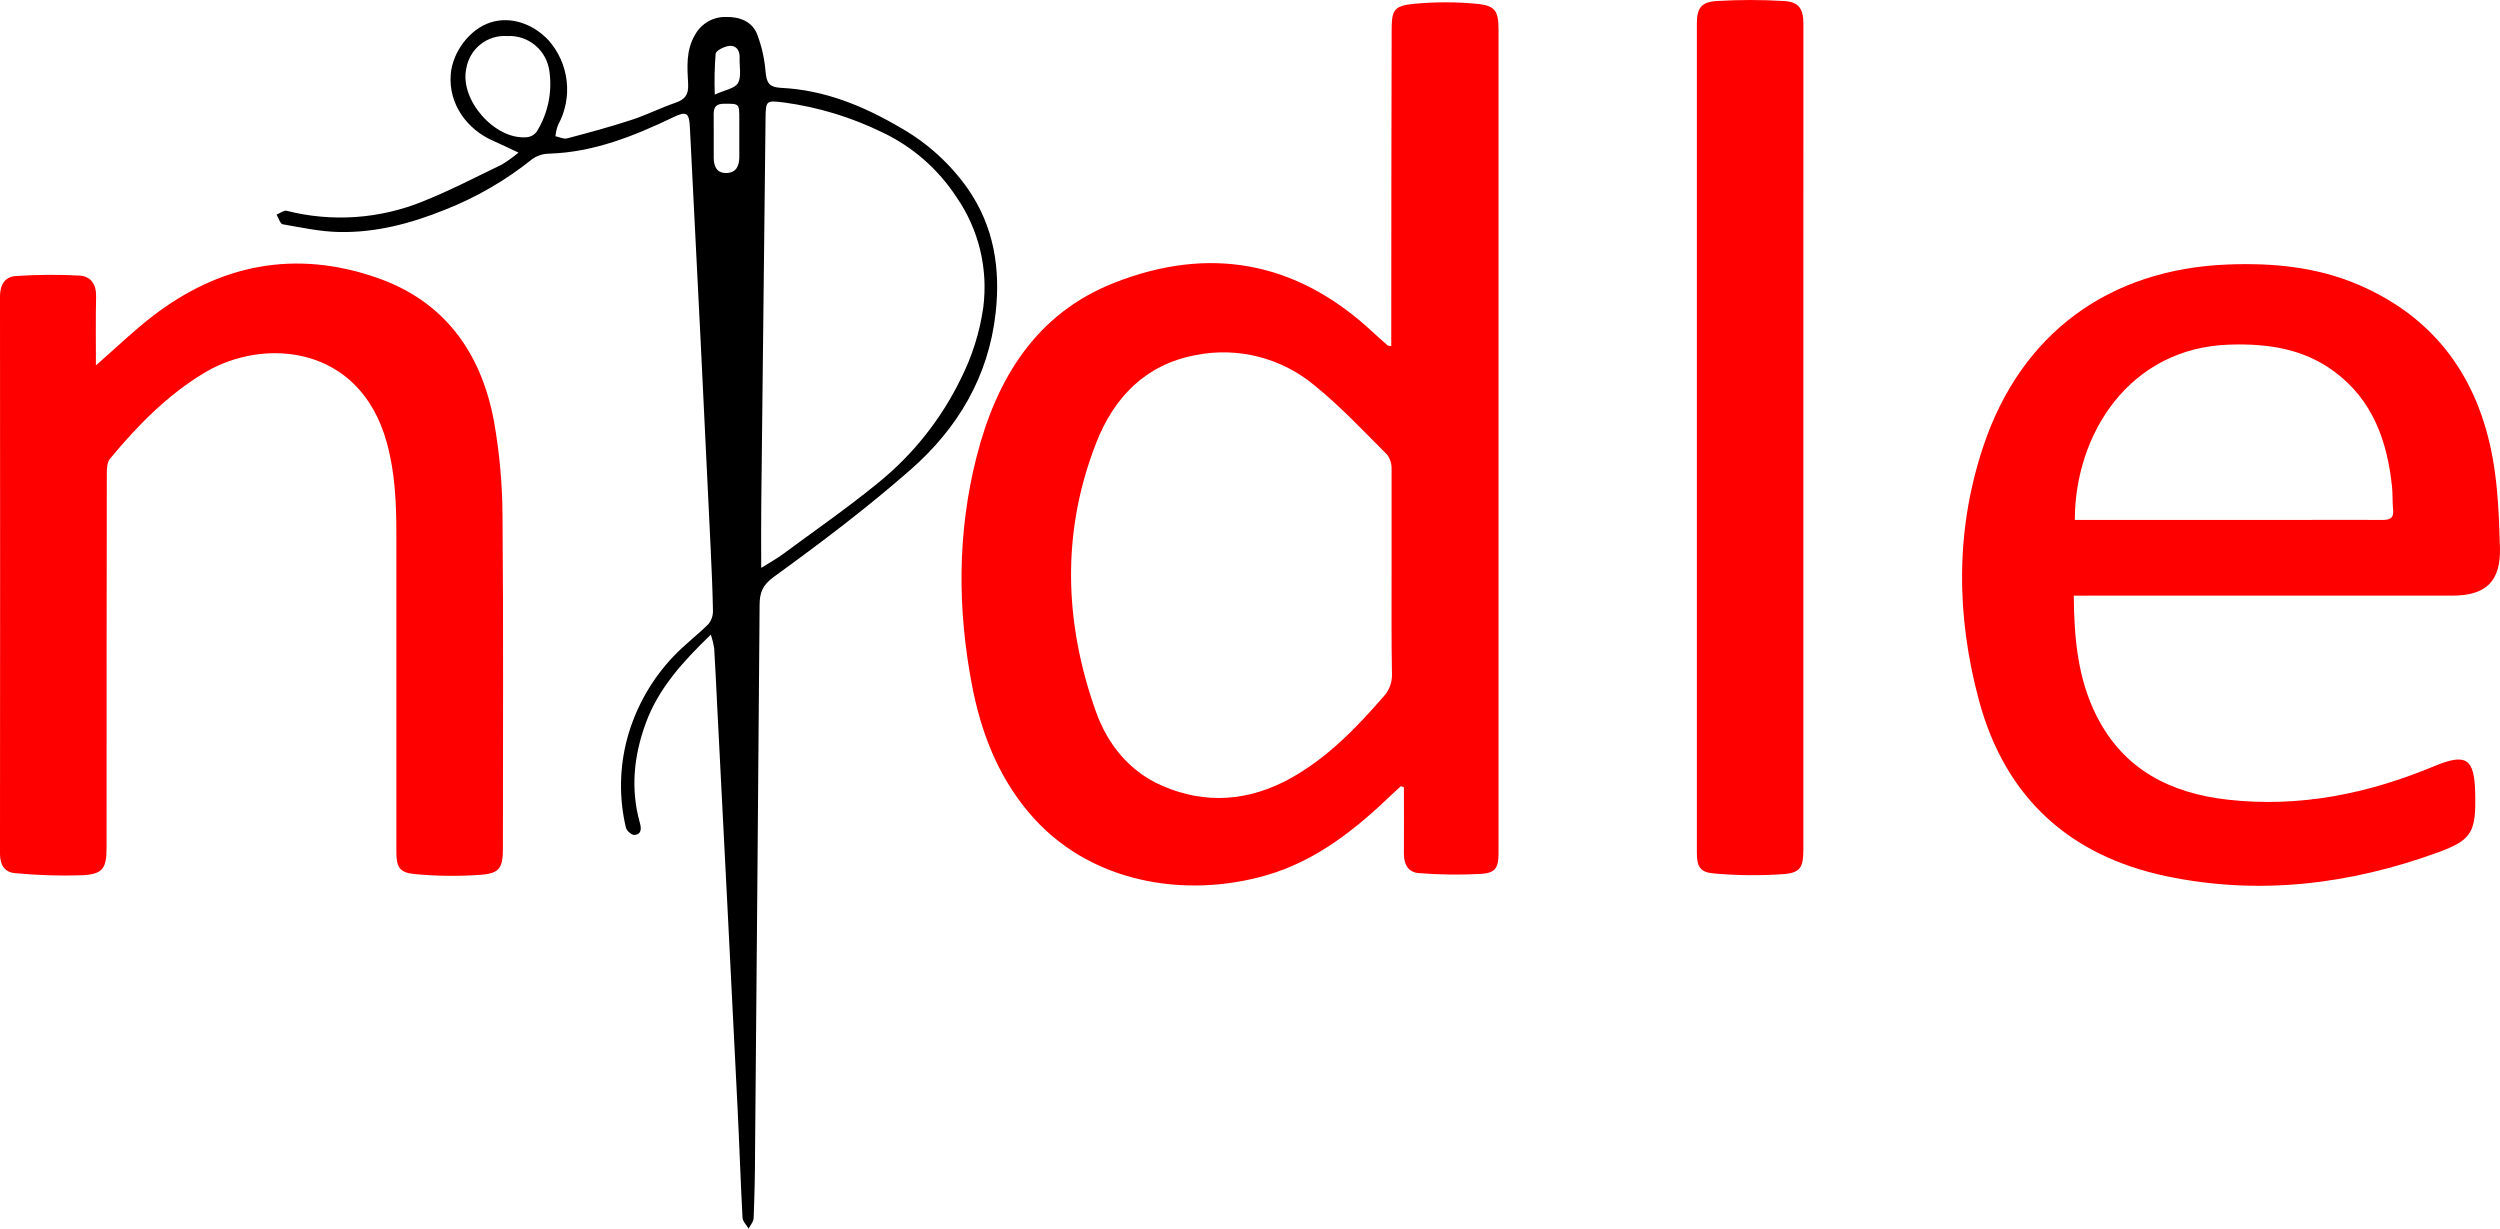 <svg width="820" height="403" viewBox="0 0 820 403" fill="none" xmlns="http://www.w3.org/2000/svg">
<g clip-path="url(#clip0_440_21626)">
<path d="M456.337 113.528V108.786C456.337 75.847 456.379 42.905 456.463 9.959C456.463 3.382 457.128 1.927 463.65 1.269C470.599 0.593 477.597 0.593 484.547 1.269C490.554 1.864 491.52 3.711 491.52 9.832V279.736C491.52 284.479 490.617 286.288 485.964 286.629C479.143 287.011 472.304 286.93 465.494 286.389C461.982 286.187 460.477 283.619 460.477 280.065C460.539 272.779 460.477 265.505 460.477 258.22L459.485 257.865C458.532 258.751 457.566 259.611 456.626 260.509C444.66 272.007 431.791 282.278 415.635 287.009C388.994 294.801 356.972 289.893 337.292 266.327C327.258 254.336 321.802 240.207 318.867 225.016C314.025 199.908 313.975 174.814 320.283 149.957C326.831 124.178 339.813 102.865 365.438 92.771C396.406 80.565 424.891 85.536 449.764 108.469C451.507 110.088 453.302 111.667 455.082 113.25C455.309 113.414 455.56 113.376 456.337 113.528ZM456.439 188.02V153.954C456.513 152.233 456.004 150.538 454.996 149.147C447.269 141.457 439.807 133.412 431.365 126.582C426.003 122.059 419.706 118.803 412.935 117.052C406.164 115.301 399.09 115.1 392.231 116.462C375.7 119.536 365.35 130.376 359.544 145.302C348.143 174.395 349.021 204.082 359.431 233.327C363.269 244.129 370.444 253.059 381.218 257.739C395.429 263.924 409.64 262.799 423.161 255.36C435.291 248.656 444.823 238.803 453.854 228.418C454.776 227.414 455.49 226.234 455.956 224.948C456.421 223.663 456.627 222.297 456.563 220.93C456.363 209.977 456.439 198.997 456.439 188.02Z" fill="#FE0000"/>
<path d="M680.192 195.379C680.317 209.546 681.559 222.816 687.78 235.034C696.687 252.527 712.013 260.167 730.577 262.28C754.181 264.974 776.685 260.357 798.447 251.299C808.97 246.923 811.629 248.769 811.867 260.217C812.131 272.866 810.926 275.484 799.587 279.608C770.639 290.133 740.875 293.763 710.533 287.39C678.825 280.711 657.765 261.649 649.148 229.913C641.622 202.085 641.321 173.878 650.541 146.353C662.944 109.279 691.844 88.231 730.815 86.751C745.591 86.182 760.141 87.572 773.888 93.531C798.848 104.346 812.896 124.003 817.638 150.452C819.344 159.951 819.682 169.754 819.983 179.43C820.335 190.688 815.429 195.368 804.292 195.368H685.136L680.192 195.379ZM680.543 170.537H753.681C762.95 170.537 772.219 170.461 781.489 170.537C784.06 170.537 785.252 169.828 784.938 167.109C784.687 164.579 784.838 162.049 784.574 159.519C782.994 144.581 778.228 131.198 765.672 121.889C755.475 114.299 743.659 112.655 731.417 113.034C698.429 113.983 680.543 142.431 680.543 170.537V170.537Z" fill="#FE0000"/>
<path d="M31.458 119.852C38.168 113.983 43.763 108.557 49.896 103.826C72.172 86.623 96.907 81.817 123.56 91.076C145.598 98.665 157.777 115.488 161.991 137.991C163.854 148.428 164.802 159.009 164.826 169.613C165.152 205.84 164.952 242.067 164.952 278.294C164.952 284.467 163.935 286.427 158.015 286.906C150.685 287.461 143.321 287.389 136.002 286.691C130.985 286.236 130.007 284.389 130.007 279.268V175.14C130.007 165.021 129.593 155.003 126.858 145.137C117.978 112.984 86.545 110.731 67.417 122.052C55.037 129.389 45.153 139.533 36.06 150.487C35.106 151.651 35.031 153.789 35.031 155.547C34.973 196.319 34.947 237.086 34.956 277.85C34.956 284.781 33.84 286.704 27.029 287.084C19.685 287.323 12.333 287.095 5.017 286.4C1.543 286.161 0 283.72 0 280.077C0.05 219.109 0.05 158.141 0 97.173C0 93.378 1.656 90.76 5.193 90.532C12.154 90.068 19.136 90.022 26.102 90.393C29.714 90.596 31.621 93.214 31.52 97.262C31.357 104.521 31.458 111.807 31.458 119.852Z" fill="#FE0000"/>
<path d="M591.5 143.834V278.622C591.5 284.415 590.547 286.3 584.978 286.717C577.4 287.24 569.793 287.168 562.225 286.502C557.559 286.123 556.568 284.238 556.568 279.609V7.757C556.568 2.697 557.96 0.648 563.091 0.334C570.438 -0.109 577.806 -0.109 585.154 0.334C590.058 0.625 591.513 2.864 591.513 7.923L591.5 143.834Z" fill="#FE0000"/>
<path d="M233.161 208.155C223.879 217.085 215.964 225.864 211.838 237.133C207.937 247.683 206.745 258.7 209.856 269.82C210.408 271.768 210.458 273.614 208.138 273.868C207.247 273.969 205.542 272.501 205.303 271.489C202.988 261.734 203.165 251.546 205.818 241.879C208.597 231.912 213.766 222.79 220.869 215.316C224.431 211.521 228.646 208.409 232.321 204.741C233.337 203.521 233.881 201.971 233.851 200.377C233.726 193.193 233.387 186.008 233.048 178.874C231.978 156.561 230.899 134.249 229.813 111.936C228.659 88.502 227.479 65.059 226.274 41.608C226.036 36.812 225.019 36.446 220.806 38.469C207.912 44.641 194.729 49.941 180.142 50.397C178.143 50.409 176.196 51.036 174.56 52.193C165.879 59.163 156.204 64.771 145.862 68.827C134.711 73.33 123.284 76.34 111.256 76.1C105.06 75.986 98.876 74.632 92.73 73.57C91.902 73.418 91.376 71.495 90.697 70.395C91.8 69.965 93.043 68.94 93.983 69.13C108.906 72.93 124.642 71.827 138.899 65.98C147.68 62.464 156.083 58.087 164.601 53.976C166.52 52.81 168.348 51.5 170.07 50.055C166.809 48.538 164.214 47.273 161.566 46.096C153.438 42.517 147.029 34.332 147.844 24.327C148.446 17.105 153.977 9.578 160.876 7.365C167.499 5.227 174.861 7.807 179.891 13.183C183.202 16.901 185.289 21.563 185.862 26.527C186.435 31.491 185.467 36.512 183.091 40.897C182.6 42.109 182.296 43.388 182.188 44.692C183.442 44.945 184.884 45.692 186.013 45.389C193.125 43.503 200.237 41.594 207.236 39.293C212.09 37.712 216.694 35.359 221.535 33.715C224.633 32.652 225.886 31.071 225.712 27.656C225.436 22.179 224.909 16.651 227.945 11.453C228.945 9.623 230.425 8.106 232.224 7.068C234.022 6.03 236.069 5.511 238.14 5.569C242.455 5.455 246.644 6.948 248.351 11.248C249.844 15.189 250.773 19.325 251.11 23.53C251.423 27.034 252.176 28.59 256.127 28.817C270.426 29.474 283.282 34.775 295.512 41.972C304.215 46.925 311.723 53.759 317.498 61.983C326.002 74.291 328.197 88.04 326.567 102.662C324.246 123.634 314.024 140.61 298.671 154.055C284.397 166.59 269.158 178.088 253.805 189.219C250.042 191.964 249.189 194.431 249.151 198.339C248.69 258.042 248.193 317.75 247.659 377.461C247.659 384.773 247.483 392.096 247.195 399.42C247.195 400.685 246.128 401.799 245.552 402.999C244.849 401.798 243.607 400.621 243.545 399.382C242.894 387.289 242.516 375.172 241.902 363.079C239.711 319.086 237.482 275.101 235.216 231.125C234.903 224.952 234.639 218.78 234.251 212.607C234.006 211.096 233.642 209.607 233.161 208.155V208.155ZM249.68 186.262C252.59 184.44 254.697 183.289 256.616 181.885C267.089 174.156 277.814 166.706 287.861 158.508C299.391 149.222 308.734 137.471 315.217 124.103C318.888 116.819 321.35 108.978 322.504 100.89C324.163 88.129 321.032 75.203 313.724 64.651C307.715 55.445 299.298 48.095 289.405 43.413C279.284 38.467 268.451 35.167 257.308 33.635C251.4 32.927 251.161 32.774 251.099 38.796C250.621 81.053 250.152 123.318 249.693 165.592C249.605 172.031 249.68 178.354 249.68 186.262ZM166.37 11.83C163.218 11.603 160.096 12.569 157.612 14.538C155.129 16.507 153.462 19.338 152.936 22.48C150.704 32.764 162.344 45.995 172.855 45.008C173.461 44.947 174.049 44.764 174.584 44.468C175.118 44.172 175.588 43.771 175.965 43.288C179.675 37.397 181.183 30.365 180.217 23.454C179.806 20.105 178.145 17.04 175.573 14.881C173.001 12.722 169.711 11.631 166.37 11.83H166.37ZM234.101 44.54V51.687C234.101 54.508 235.042 56.822 238.266 56.747C241.489 56.671 242.443 54.419 242.493 51.611V39.19C242.493 33.864 242.493 34.016 237.476 34.029C234.967 34.029 234.089 35.066 234.089 37.343L234.101 44.54ZM234.478 31.007C237.789 29.489 241.062 29.034 242.066 27.212C243.258 25.099 242.505 21.861 242.595 19.116C242.607 18.868 242.607 18.619 242.595 18.37C242.494 16.017 240.977 14.74 238.957 15.081C237.39 15.347 234.856 16.599 234.73 17.611C234.379 22.067 234.283 26.539 234.442 31.006L234.478 31.007Z" fill="black"/>
</g>
<defs>
<clipPath id="clip0_440_21626">
<rect width="820" height="403" fill="white"/>
</clipPath>
</defs>
</svg>

